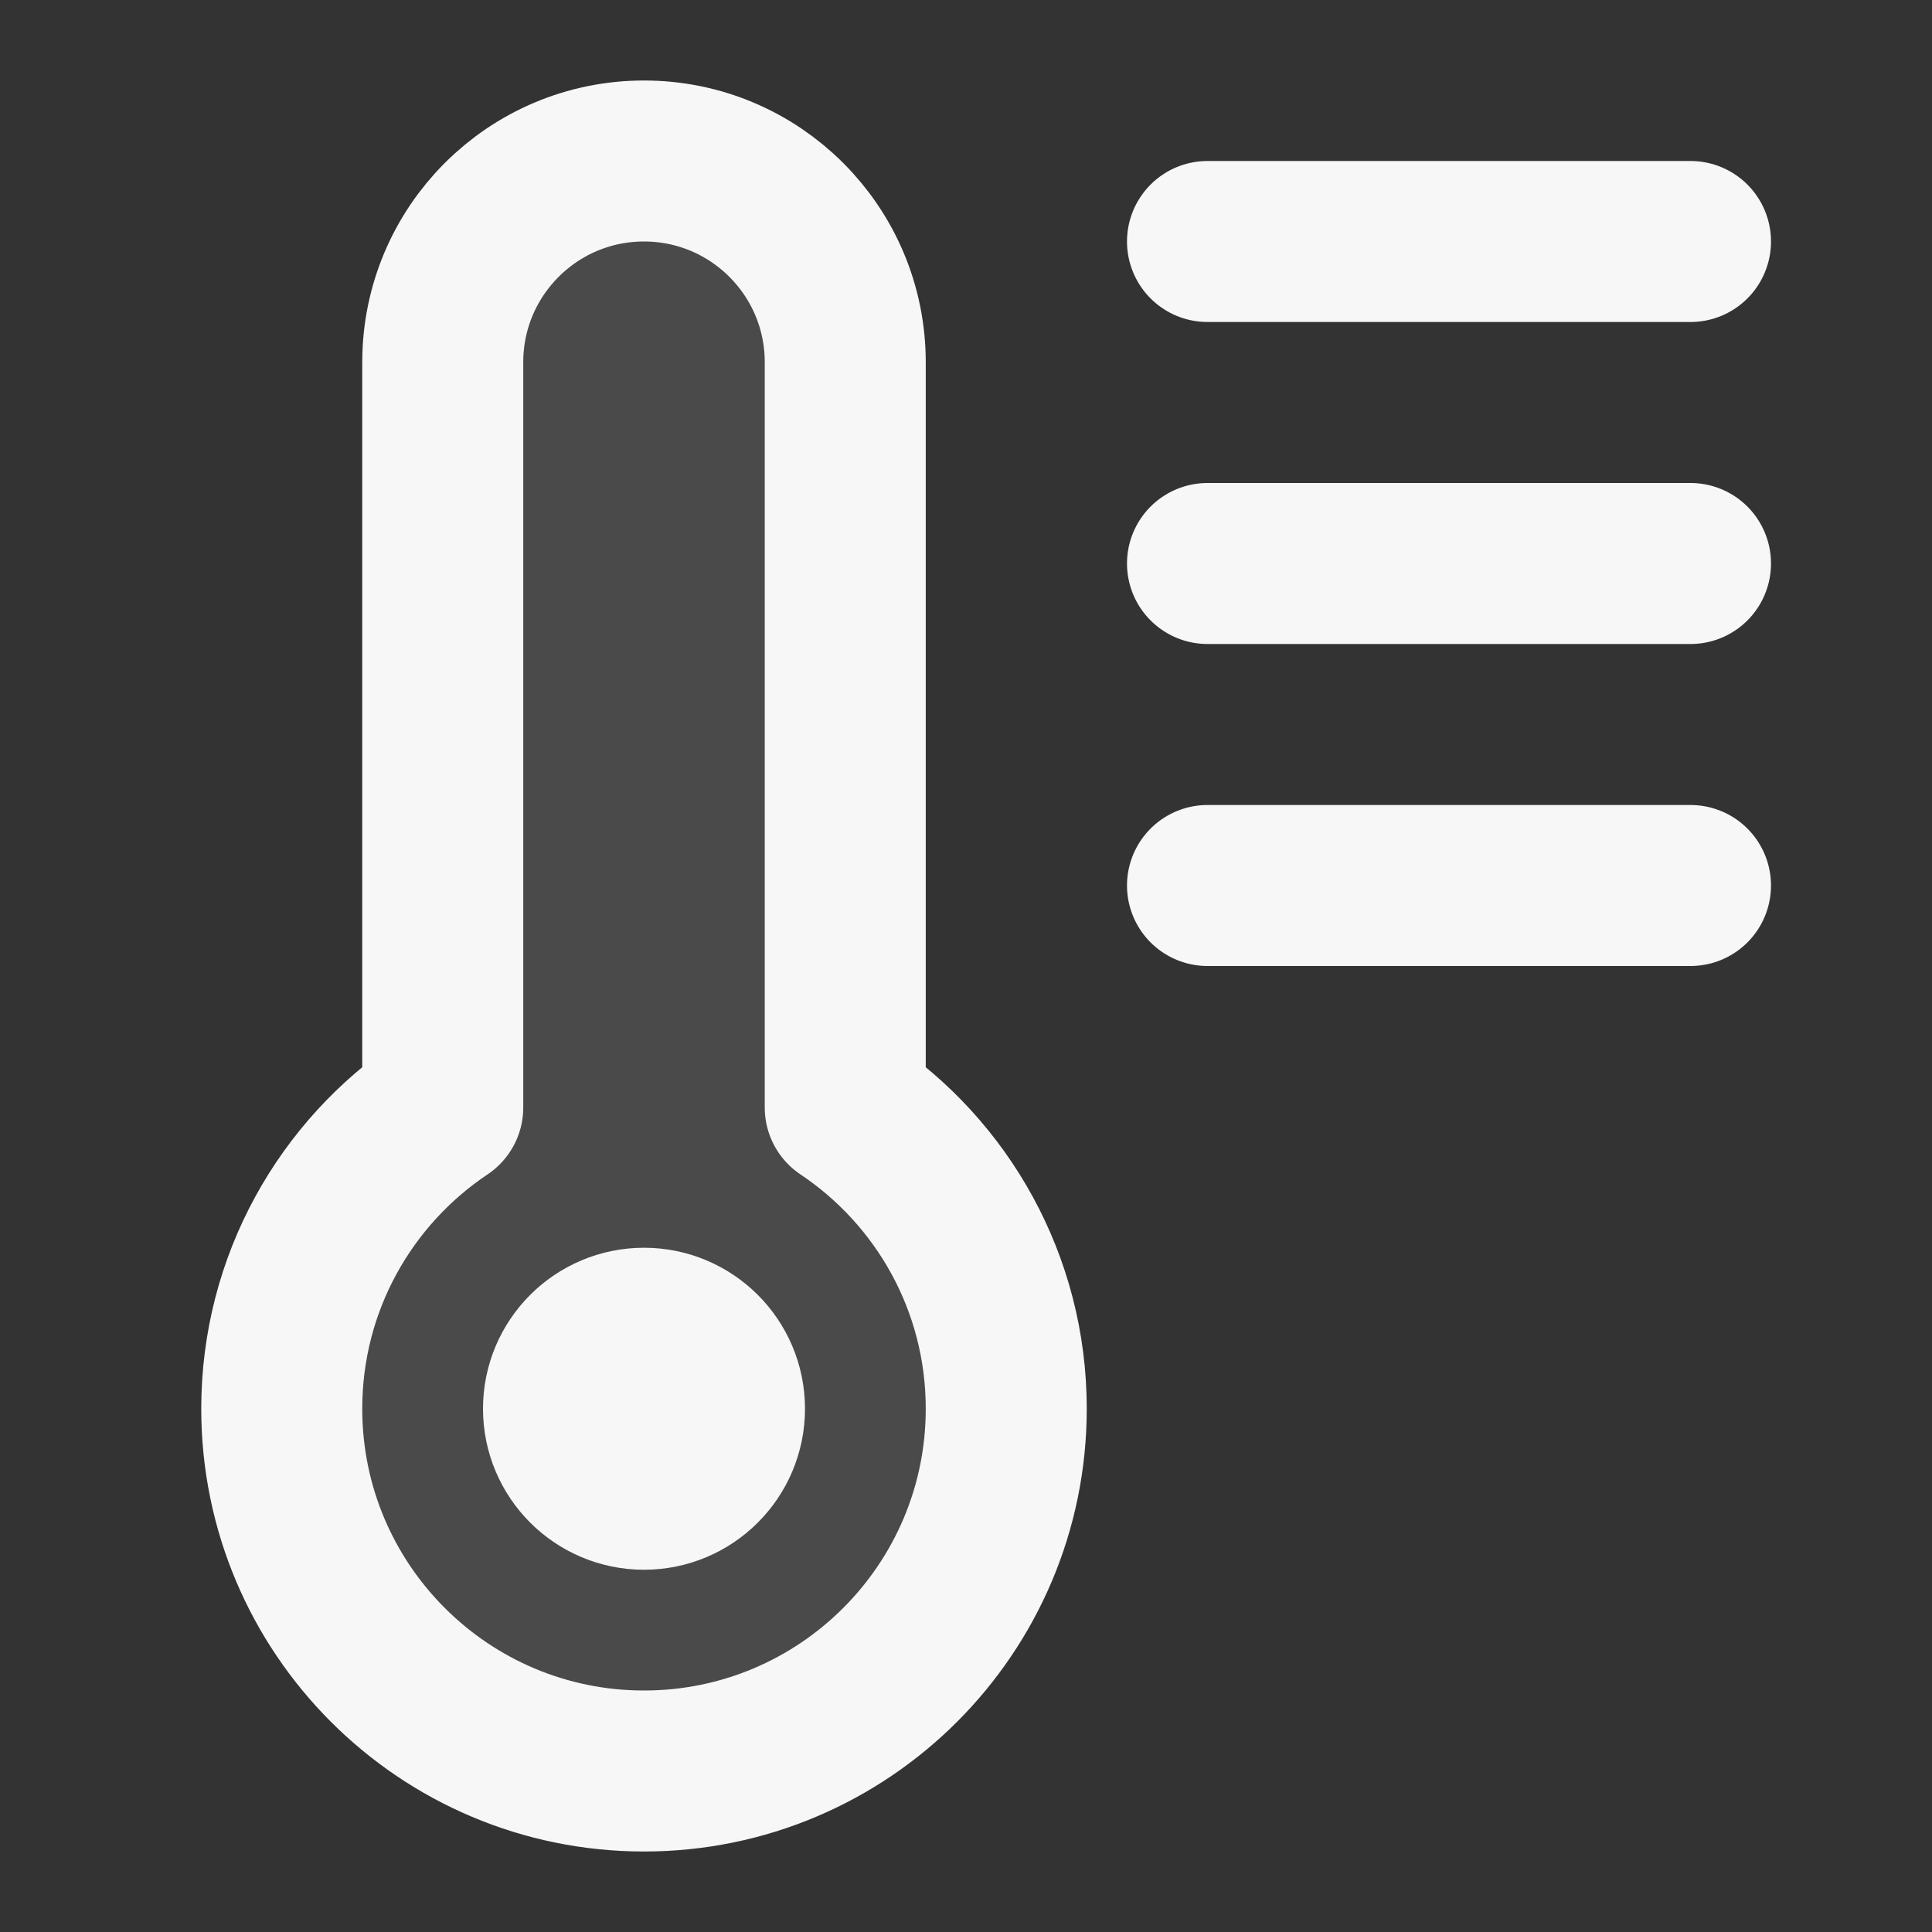 <svg width="24" height="24" xmlns="http://www.w3.org/2000/svg" viewBox="0 0 24 24"><rect x="0" y="0" width="24" height="24" fill="#333333" stroke="none"/><title>thermometer 03</title><g fill="none" class="nc-icon-wrapper"><path opacity=".12" d="M10.5 4.5C10.5 3.119 9.381 2 8 2C6.619 2 5.5 3.119 5.5 4.5V13.758C4.294 14.565 3.5 15.94 3.5 17.5C3.5 19.985 5.515 22 8 22C10.485 22 12.5 19.985 12.5 17.5C12.5 15.94 11.706 14.565 10.5 13.758V4.5Z" fill="#F7F7F7"></path><path d="M21 3L15 3M21 7L15 7M21 11L15 11M5.5 13.758V4.5C5.5 3.119 6.619 2 8 2C9.381 2 10.5 3.119 10.5 4.5V13.758C11.706 14.565 12.5 15.94 12.5 17.5C12.5 19.985 10.485 22 8 22C5.515 22 3.5 19.985 3.5 17.5C3.5 15.94 4.294 14.565 5.5 13.758ZM9 17.5C9 18.052 8.552 18.5 8 18.5C7.448 18.5 7 18.052 7 17.5C7 16.948 7.448 16.5 8 16.5C8.552 16.5 9 16.948 9 17.5Z" stroke="#F7F7F7" stroke-width="2" stroke-linecap="round" stroke-linejoin="round"></path></g></svg>
